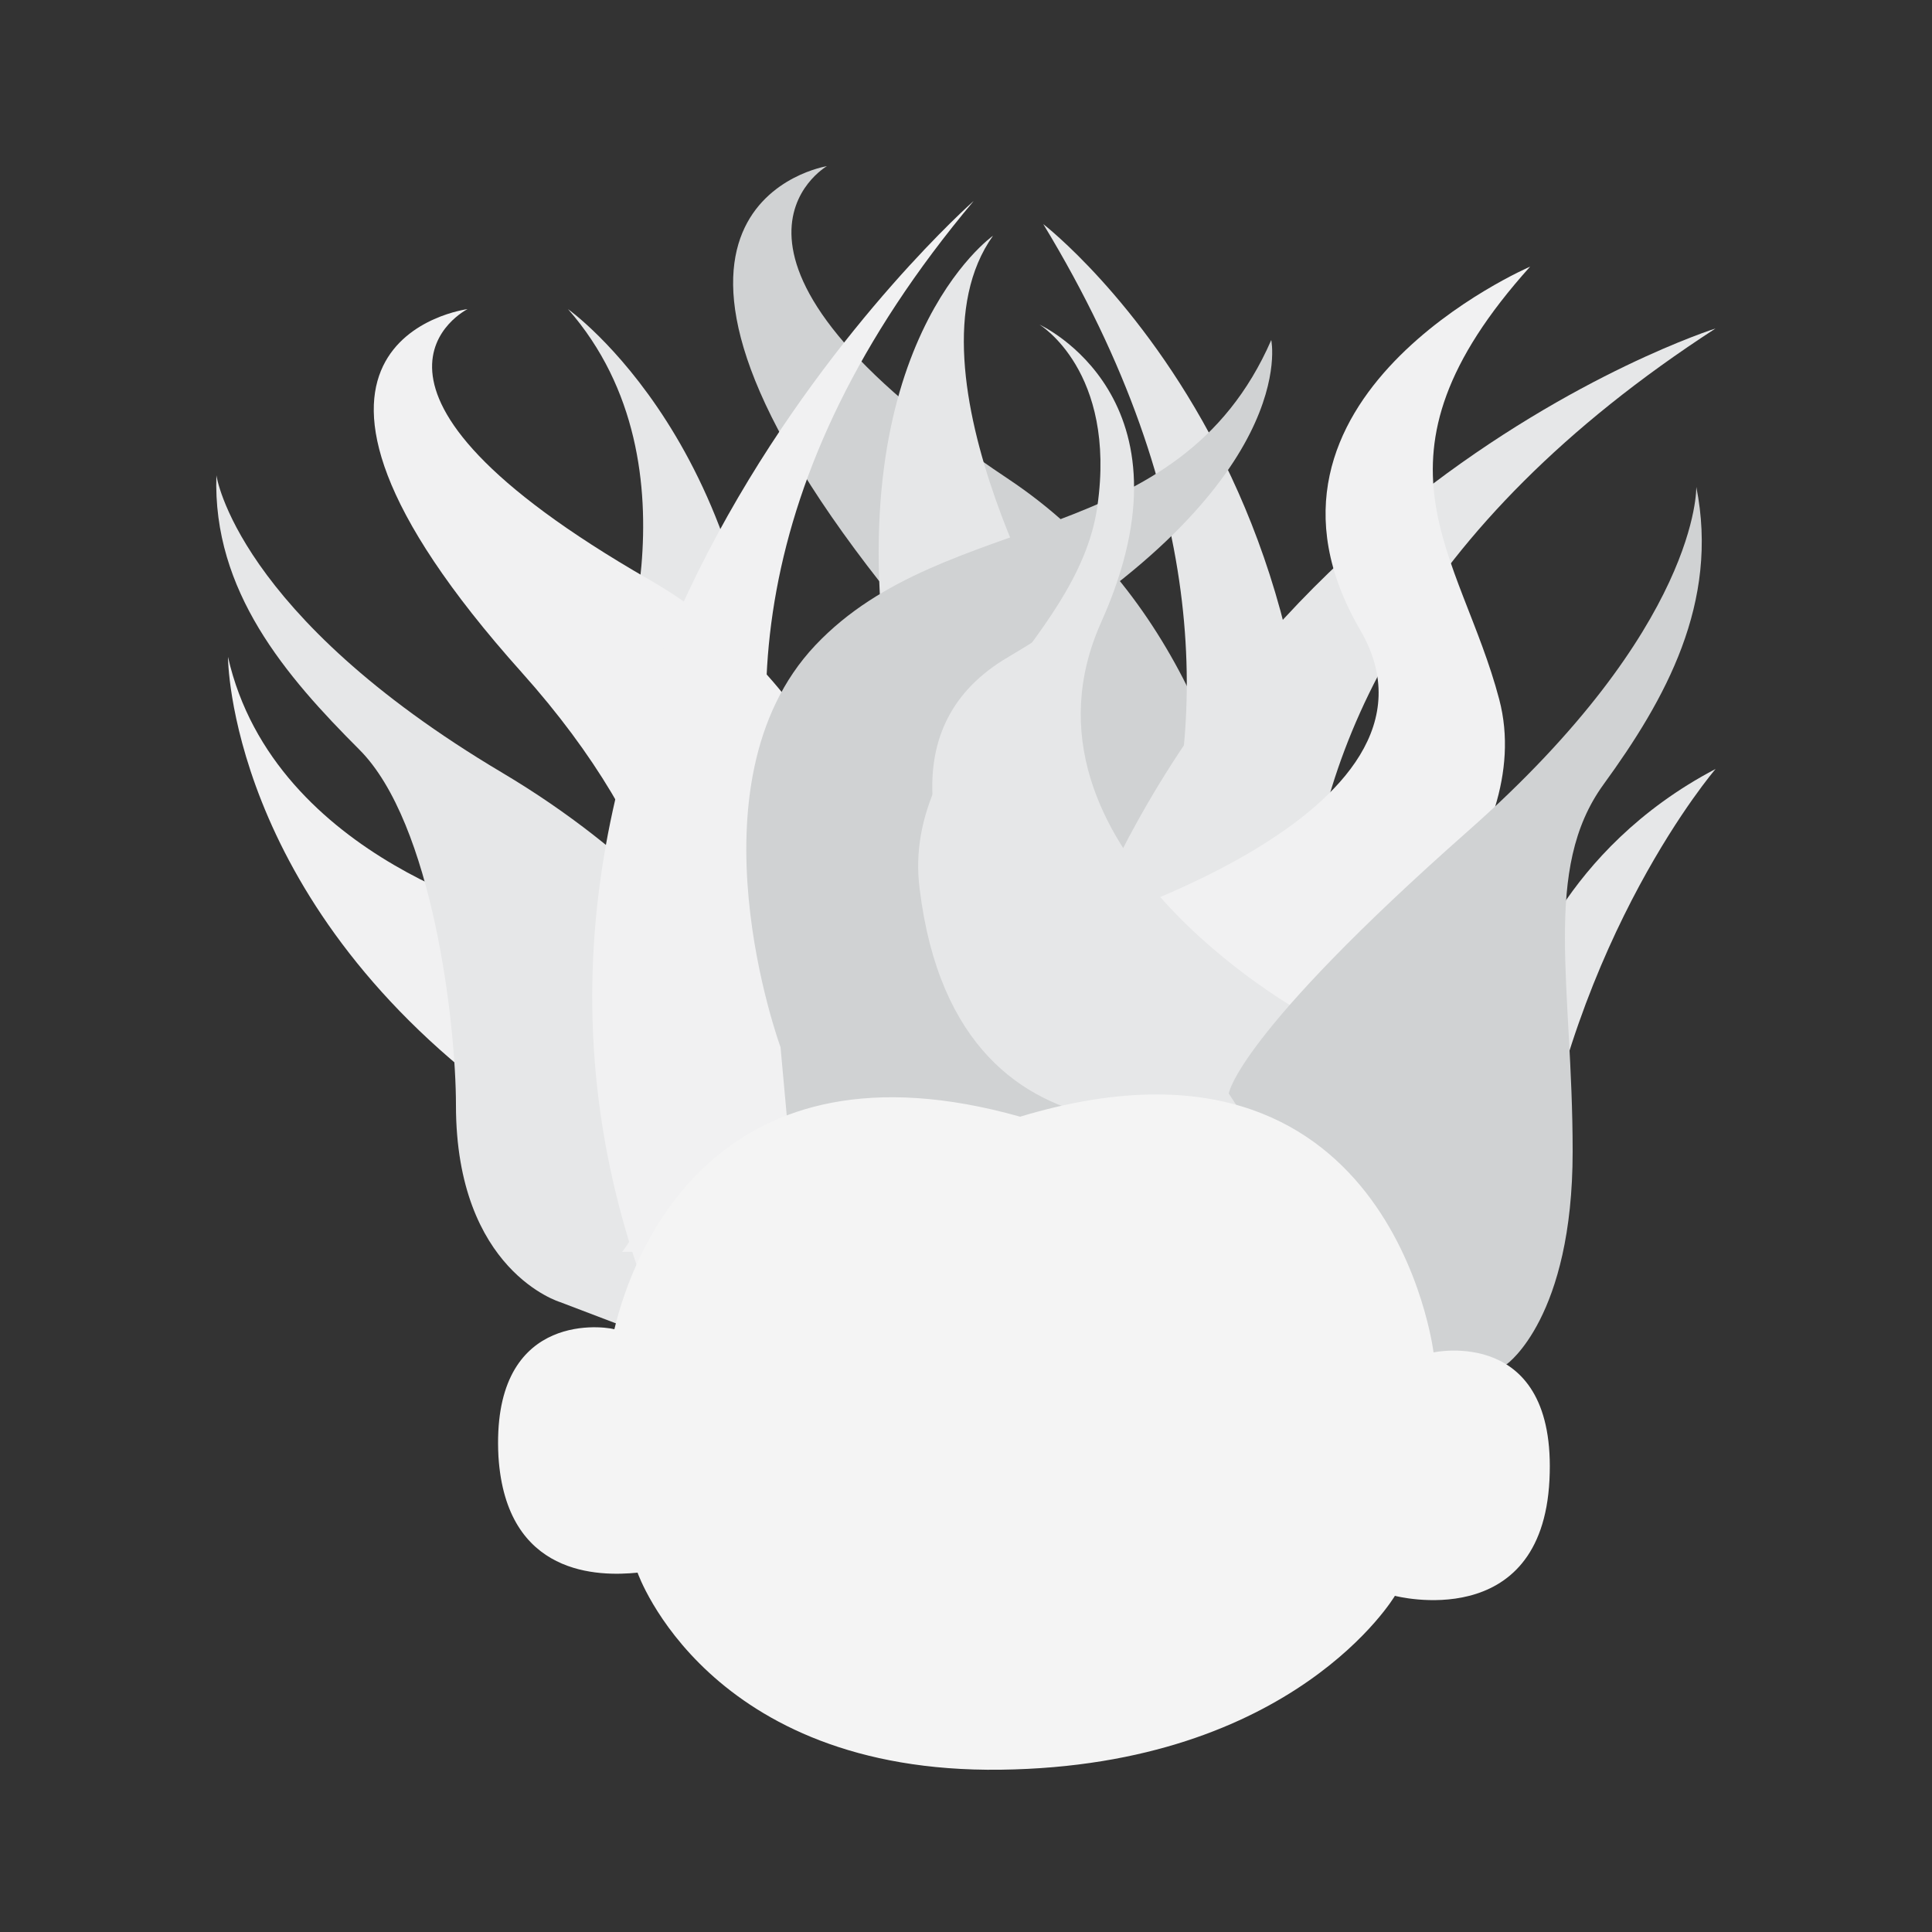 <?xml version="1.0" encoding="utf-8"?>
<!-- Generator: Adobe Illustrator 18.1.0, SVG Export Plug-In . SVG Version: 6.00 Build 0)  -->
<!DOCTYPE svg PUBLIC "-//W3C//DTD SVG 1.1//EN" "http://www.w3.org/Graphics/SVG/1.1/DTD/svg11.dtd">
<svg version="1.1" id="Layer_1" xmlns="http://www.w3.org/2000/svg" xmlns:xlink="http://www.w3.org/1999/xlink" x="0px" y="0px"
	 viewBox="0 0 50 50" enable-background="new 0 0 50 50" xml:space="preserve">
<rect x="0" y="0" width="50" height="50" fill="#333333" stroke="none"/>
<g>
	<path fill="#D0D2D3" d="M32.8,32.3c0,0,2-14.1-6.7-19.9s-4.7-8.1-4.7-8.1s-6.3,1,1.4,10.8s2.6,17.3,2.6,17.3L32.8,32.3z"/>
	<path fill="#F1F1F2" d="M13.6,23.8c0,0-6.5-1.5-7.7-6.8c0,0,0,6.2,7,11.4S13.6,23.8,13.6,23.8z"/>
	<path fill="#E6E7E8" d="M15.8,18.2c0,0,2.5-6.1-1.1-10.2c0,0,5.1,3.6,5.1,12.4S15.8,18.2,15.8,18.2z"/>
	<path fill="#E6E7E8" d="M27.7,17.1c0,0-4.5-7.5-2-11c0,0-4,2.8-2.7,11.5S27.7,17.1,27.7,17.1z"/>
	<path fill="#E6E7E8" d="M14.5,33.7c0,0-2.7-0.8-2.7-5.1c0-2.1-0.6-7.3-2.5-9.2s-3.8-4.1-3.7-7.1c0,0,0.5,3.6,7.4,7.7s8.7,10,8.7,10
		l-5.1,4.5L14.5,33.7z"/>
	<path fill="#E6E7E8" d="M39.4,25.5c0,0,1-3.5,5-5.6c0,0-3.7,4.3-4.7,11.3L39.4,25.5z"/>
	<path fill="#F1F1F2" d="M23.5,32.3c0,0,2-12.3-6.7-17.3s-4.7-7-4.7-7s-6.3,0.8,1.4,9.4s2.6,15,2.6,15L23.5,32.3z"/>
	<path fill="#E6E7E8" d="M26.2,29.1c0,0,9.6-8.8,0.8-23.3c0,0,10,7.7,6,23.3H26.2z"/>
	<path fill="#F1F1F2" d="M25.2,30.8c0,0-12.1-11.2,0-25.6c0,0-14.1,12.4-8.6,27.9L25.2,30.8z"/>
	<path fill="#E6E7E8" d="M35.1,31.7c0,0-6.6-12.9,9.3-23.2c0,0-14.6,4.6-17.9,20.8L35.1,31.7z"/>
	<path fill="#D0D2D3" d="M20.2,27.1c0,0-2.5-6.8,0.9-10.4s9.4-2.4,11.8-7.9c0,0,0.8,3.7-6.8,8.2c-6,3.5,3.6,13.3,3.6,13.3l-9.3-1
		L20.2,27.1z"/>
	<path fill="#F1F1F2" d="M35.4,25.7c0,0,4.4-3.8,3.4-7.6s-3.7-6.2,0.8-11.2c0,0-7.9,3.4-4.4,9.4c2.8,4.8-7.6,7.8-7.6,7.8l6.9,2.9
		L35.4,25.7z"/>
	<path fill="#E6E7E8" d="M23.8,23c-0.5-3.9,4.1-6.3,4.6-9.9c0.5-3.5-1.5-4.7-1.5-4.7s4.2,1.9,1.6,7.7s5.2,10.1,5.2,10.1l-1.1,2.5
		C32.5,28.7,24.8,31.2,23.8,23z"/>
	<path fill="#D0D2D3" d="M39,35.3c0,0,1.7-1.2,1.7-5.5s-0.8-7.3,0.8-9.5s3-4.7,2.4-7.7c0,0,0.1,3.6-5.9,8.9s-6.2,6.8-6.2,6.8
		l5.3,8.1L39,35.3z"/>
	<path fill="#F4F4F4" d="M40.1,38.3c-0.2,4-4,3-4,3s-2.6,4.4-10.2,4.5c-7.6,0.1-9.4-5.1-9.4-5.1l0,0c-1,0.1-3.4,0.1-3.6-3
		c-0.2-3.7,2.6-3.4,3-3.3c0.5-2.1,2.7-7.7,10.5-5.5c0,0,0,0,0,0.1c0-0.1,0-0.1,0-0.1C36,26,37.1,35,37.1,35S40.3,34.3,40.1,38.3z"/>
</g>
</svg>

